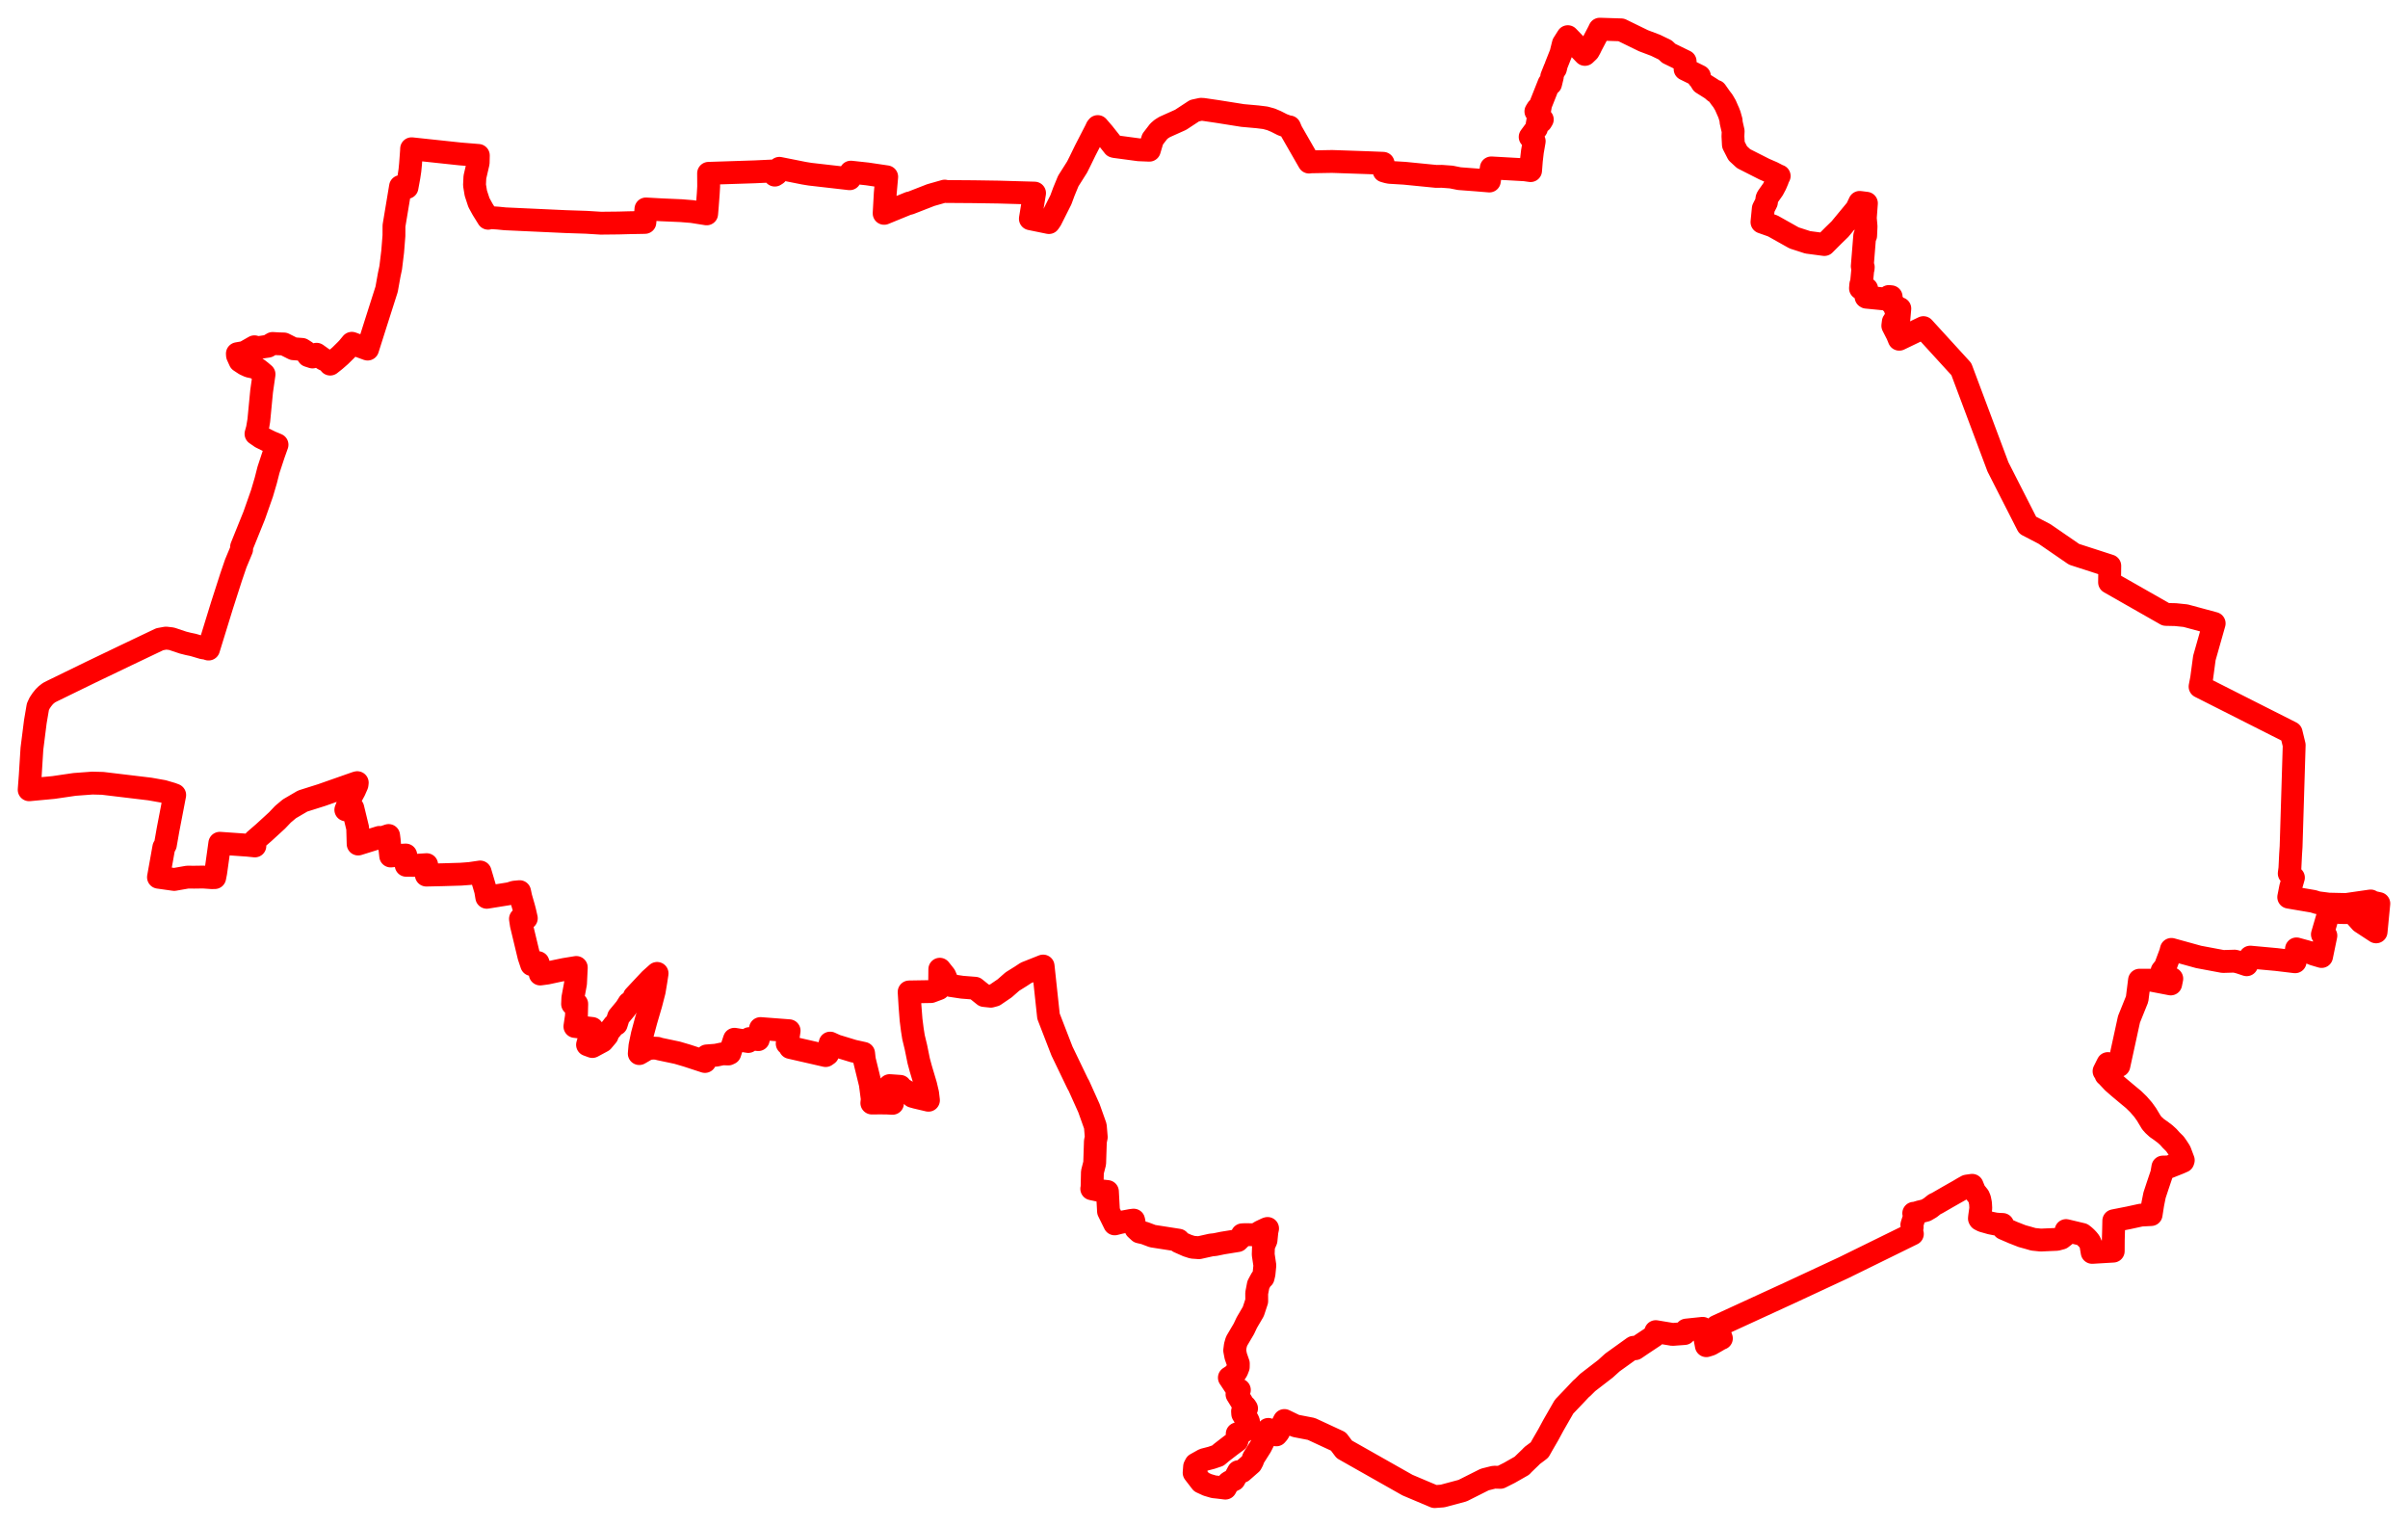 <svg width="412.812" height="261.517" xmlns="http://www.w3.org/2000/svg"><polygon points="5,135.367 9.165,134.978 12.788,134.447 15.824,134.222 17.598,134.268 25.719,135.242 27.969,135.641 29.449,136.075 29.95,136.264 28.803,142.233 28.352,144.809 28.083,145.241 27.167,150.358 29.862,150.738 32.132,150.341 33.301,150.348 34.846,150.326 36.271,150.427 36.808,150.422 36.981,149.546 37.681,144.536 42.446,144.867 43.694,144.993 43.677,144.046 45.21,142.719 47.494,140.626 48.526,139.542 49.62,138.627 51.888,137.301 55.148,136.272 61.025,134.207 61.246,134.148 61.202,134.508 60.769,135.49 60.139,136.661 59.285,138.807 60.484,138.505 61.319,141.946 61.396,144.668 65.058,143.527 65.072,143.732 66.622,143.207 66.719,143.948 66.761,144.423 66.827,145.374 66.978,146.717 67.605,146.655 69.56,146.55 69.634,148.313 71.167,148.327 73.144,148.202 73.089,149.991 75.974,149.926 79.004,149.835 80.553,149.719 82.316,149.46 83.255,152.639 83.45,153.797 87.381,153.166 88.148,152.92 89.079,152.83 89.281,153.785 89.773,155.491 89.967,156.231 90.23,157.39 89.222,157.497 89.377,158.526 90.676,163.938 91.141,165.329 91.892,164.927 92.24,164.995 92.388,165.449 92.498,165.94 92.614,166.945 93.762,166.791 95.464,166.425 96.768,166.156 98.798,165.826 98.666,168.567 98.204,171.058 98.159,172.085 98.873,172.081 98.821,174.162 98.557,175.935 101.521,176.279 100.72,179.071 101.549,179.373 103.28,178.443 104.081,177.494 104.323,176.87 104.813,176.292 105.262,175.706 105.653,175.544 106.046,174.29 107.277,172.805 107.831,171.927 108.411,171.637 108.74,170.812 109.88,169.587 111.469,167.898 112.648,166.842 112.444,168.179 112.155,169.904 111.593,172.081 110.753,174.945 110.107,177.344 109.708,179.265 109.59,180.585 111.061,179.729 111.924,179.644 112.723,179.68 113.037,179.792 116.098,180.438 117.778,180.932 120.85,181.938 121.16,180.983 122.763,180.858 123.888,180.622 124.854,180.655 125.114,180.533 125.905,178.131 128.274,178.511 128.459,178.017 129.99,178.191 130.368,176.296 135.282,176.669 134.95,178.875 135.416,178.936 135.47,179.535 141.546,180.925 141.896,180.68 142.315,178.787 143.311,179.243 146.291,180.153 148.055,180.542 148.175,181.629 149.197,185.792 149.537,188.388 149.461,189.061 150.933,189.047 152.096,189.062 153.004,189.11 153.045,188.521 153.1,188.144 153.114,187.109 153.136,186.891 153.283,186.89 153.281,186.687 152.458,186.683 152.515,186.074 154.318,186.201 154.196,187.231 154.708,186.809 154.86,186.809 155.059,186.842 155.34,187.009 155.649,187.218 156.436,187.626 156.438,187.912 157.083,188.091 159.169,188.581 159.027,187.398 158.694,185.981 157.861,183.186 157.496,181.839 157.02,179.494 156.606,177.781 156.408,176.532 156.188,174.808 156.005,172.456 155.857,170.017 159.596,169.956 160.946,169.453 161.081,169.26 161.112,166.125 161.967,167.198 162.422,168.239 162.999,168.917 164.939,169.209 167.162,169.384 168.715,170.632 169.855,170.752 170.51,170.573 172.234,169.4 173.555,168.24 175.051,167.306 175.902,166.743 178.825,165.581 179.748,174.183 182.058,180.149 184.744,185.727 184.946,186.076 186.682,189.94 187.779,193.025 187.935,194.905 187.786,195.638 187.664,199.374 187.275,200.894 187.215,203.585 187.162,203.758 188.784,204.109 189.85,204.23 190.037,207.624 191.097,209.773 192.085,209.524 193.847,209.193 194.343,209.131 194.435,209.564 194.511,210.041 194.728,210.598 195.331,211.151 196.221,211.354 197.585,211.869 202.06,212.567 202.071,212.838 203.559,213.497 204.436,213.777 205.542,213.858 207.613,213.396 208.335,213.319 209.598,213.058 212.178,212.641 212.926,211.907 212.966,211.644 213.417,211.623 215.22,211.636 216.12,211.094 217.132,210.615 217.307,210.559 217.189,211.103 217.039,212.597 216.607,213.576 216.558,215.017 216.837,216.894 216.695,218.332 216.541,218.983 216.262,219.202 216.002,219.667 215.717,220.21 215.439,221.657 215.446,223.013 214.86,224.792 213.737,226.707 213.246,227.755 211.986,229.893 211.776,230.627 211.666,231.471 211.852,232.439 212.292,233.709 212.283,234.3 212.047,234.911 211.813,235.277 211.344,235.768 210.755,236.139 210.806,236.206 211.974,237.975 212.471,238.241 212.061,238.99 213.207,240.851 213.503,241.105 213.702,241.407 213.012,241.9 213.044,242.341 213.389,242.892 213.891,243.352 214.032,243.656 213.95,244.349 213.819,244.685 213.53,245.089 213.139,245.356 212.098,245.756 212.169,246.581 212.05,246.959 211.394,247.437 210.921,247.791 209.436,248.937 208.772,249.497 207.674,249.869 206.373,250.205 205.003,250.973 204.793,251.378 204.712,252.427 205.943,254.027 206.993,254.513 208.091,254.834 208.858,254.914 210.071,255.063 210.551,254.177 210.701,254.045 211.561,253.614 212.303,252.248 212.922,252.213 214.473,250.857 214.72,250.394 214.898,249.881 216.127,247.941 216.737,246.731 216.914,246.04 217.132,245.508 217.42,245.001 218.81,245.935 219.139,245.551 220.188,243.476 221.95,244.328 222.179,244.409 224.807,244.918 229.44,247.068 230.459,248.422 241.29,254.549 245.944,256.517 247.308,256.416 250.741,255.495 254.533,253.589 255.958,253.233 256.161,253.19 257.225,253.217 258.778,252.436 260.912,251.22 261.161,250.95 262.481,249.679 262.628,249.504 263.63,248.757 263.933,248.519 264.463,247.578 265.426,245.918 266.303,244.293 268.136,241.101 269.864,239.295 271.069,238.013 271.296,237.836 272.182,236.959 275.237,234.605 276.423,233.529 280.044,230.93 280.325,231.171 281.531,230.352 283.566,229.003 283.851,228.241 286.728,228.72 288.778,228.569 289.097,227.973 291.895,227.678 292.133,228.504 292.301,229.476 292.52,230.652 293.22,230.439 294.057,229.966 294.974,229.431 295.105,229.399 294.814,228.606 294.272,227.352 306.824,221.586 316.067,217.283 327.847,211.494 327.694,210.924 327.775,210.544 327.818,210.304 327.75,209.945 328.048,209.007 328.192,208.366 328.079,207.954 328.284,207.968 328.353,207.938 329.133,207.702 329.464,207.627 330.166,207.446 330.913,207.009 331.646,206.428 331.735,206.371 332.037,206.244 334.156,205.024 335.827,204.077 336.576,203.629 337.188,203.292 338.093,203.164 338.516,204.211 339.191,205.056 339.381,205.514 339.527,206.252 339.573,207.092 339.378,208.472 339.34,208.857 339.419,208.995 339.897,209.242 341.274,209.633 342.086,209.795 342.685,209.848 343.32,209.875 343.472,210.558 345.119,211.271 346.653,211.873 347.751,212.176 348.576,212.417 349.843,212.548 352.604,212.428 353.386,212.216 353.975,211.758 354.153,211.492 354.191,210.918 356.967,211.58 357.279,211.822 357.477,211.994 357.668,212.175 357.938,212.463 358.153,212.726 358.236,212.855 358.309,212.991 358.396,213.205 358.456,213.429 358.664,214.659 362.279,214.445 362.29,212.56 362.339,210.767 362.373,209.234 364.967,208.723 367.039,208.27 368.776,208.178 369.054,206.395 369.359,204.865 369.879,203.285 370.597,201.154 370.788,200.033 371.858,200.015 373.454,199.382 374.23,199.045 374.287,198.866 373.706,197.322 373.262,196.635 372.865,196.065 372.219,195.428 371.72,194.87 371.163,194.364 370.374,193.772 369.748,193.338 369.213,192.846 368.834,192.422 367.991,191.02 367.396,190.19 366.597,189.27 365.766,188.46 364.786,187.649 363.241,186.355 362.246,185.484 361.197,184.369 361.027,184.226 361.278,183.932 360.702,183.609 361.36,182.294 363.249,182.656 364.98,174.71 366.375,171.247 366.783,168.005 368.837,168.014 372.133,168.649 372.318,167.746 371.559,167.443 370.995,167.034 370.649,166.403 371.19,165.731 372.103,163.301 372.247,162.728 376.916,164.017 381.09,164.799 383.11,164.74 383.943,164.952 385.153,165.356 385.772,164.052 390.277,164.464 393.46,164.846 393.693,162.64 395.967,163.265 396.65,163.545 397.994,163.945 398.734,160.365 398.136,160.159 399.266,156.285 401.321,156.409 403.335,156.433 404.757,158.029 407.341,159.72 407.812,154.869 406.804,154.651 406.411,154.426 402.193,155.035 399.204,154.967 397.303,154.721 396.588,154.493 392.364,153.773 392.696,152.079 393.171,150.425 392.451,149.716 392.567,148.839 392.683,146.437 392.77,145.116 393.301,127.707 392.784,125.582 377.164,117.687 377.429,116.309 377.904,112.776 379.585,106.851 374.688,105.527 372.957,105.347 371.306,105.311 361.65,99.813 361.688,96.988 355.568,95.008 350.477,91.509 347.604,90.017 342.517,80.026 336.236,63.264 329.738,56.153 325.594,58.145 325.264,57.342 324.491,55.828 324.572,55.174 324.843,55.2 324.9,54.577 325.538,54.635 325.694,52.888 324.863,52.813 324.872,52.739 324.589,51.997 324.198,51.835 324.206,50.86 323.809,50.822 323.751,51.258 323.691,51.296 323.629,51.297 319.967,50.938 319.9,50.89 319.886,50.822 320.016,49.503 318.949,49.416 319.001,48.762 319.072,48.733 319.109,48.653 319.354,46.067 319.4,46.072 319.426,45.776 319.399,45.685 319.309,45.647 319.253,45.641 319.676,40.402 319.836,40.389 319.905,38.807 319.792,37.527 319.783,37.303 319.968,34.837 318.815,34.689 318.283,35.819 315.438,39.26 314.309,40.357 312.759,41.91 309.906,41.533 307.569,40.777 303.942,38.739 303.486,38.572 302.059,38.069 302.287,35.747 302.824,34.686 302.918,33.992 303.02,33.773 303.95,32.452 304.383,31.639 304.732,30.817 304.653,30.807 305.013,30.165 304.821,30.097 303.854,29.597 302.481,29.002 298.909,27.191 297.915,26.274 297.163,24.805 297.084,23.362 297.121,22.482 296.753,20.861 296.781,20.688 296.506,19.706 296.301,19.175 296.209,18.981 295.803,18.05 295.35,17.278 294.959,16.774 294.165,15.647 294.074,15.735 293.962,15.716 293.451,15.272 291.809,14.239 291.325,13.444 291.195,13.371 291.345,13.066 288.883,11.853 288.889,10.509 286.082,9.141 285.468,8.562 283.809,7.758 281.738,6.975 277.932,5.118 274.254,5 274.039,5.447 272.824,7.763 272.583,8.26 272.304,8.76 271.709,9.326 268.775,6.283 268.009,7.491 267.595,9.151 266.747,11.286 266.778,11.293 266.659,11.784 266.559,11.76 266.013,13.135 266.118,13.161 265.824,14.37 265.549,14.303 264.118,17.908 263.951,18.865 263.583,18.639 263.301,19.099 263.851,19.437 263.738,20.078 264.401,20.48 264.181,20.843 263.66,20.526 263.401,22.009 262.321,23.472 263.016,24.211 262.705,25.992 262.526,27.552 262.394,29.243 261.404,29.102 255.657,28.781 255.327,31.024 253.087,30.839 250.184,30.62 248.787,30.342 247.158,30.221 246.229,30.235 240.78,29.696 238.244,29.543 237.852,29.466 237.279,29.304 237.118,27.99 234.56,27.886 228.368,27.674 224.623,27.74 224.42,27.78 221.394,22.51 221.072,21.751 220.89,21.759 219.84,21.371 218.741,20.813 217.896,20.457 216.916,20.189 215.59,20.025 213.029,19.796 208.764,19.119 206.282,18.754 205.884,18.733 204.783,18.971 202.398,20.535 199.653,21.766 199.086,22.122 198.627,22.524 197.597,23.864 197.034,25.746 195.227,25.672 191.1,25.119 190.942,25.073 189.165,22.825 188.188,21.693 188.096,21.94 188.039,21.883 187.878,22.241 186.06,25.769 185.182,27.574 184.655,28.63 183.137,31.028 182.395,32.828 181.86,34.269 180.152,37.664 179.819,38.148 176.64,37.496 177.359,33.098 171.163,32.921 166.926,32.857 161.961,32.821 161.956,32.756 159.563,33.436 155.916,34.859 155.904,34.795 151.57,36.569 151.764,33.107 152.013,30.304 148.689,29.811 145.861,29.505 145.67,30.635 138.884,29.86 137.841,29.691 133.615,28.851 133.122,29.828 132.828,30.015 132.41,29.31 129.425,29.45 121.474,29.709 121.488,31.989 121.419,33.179 121.252,35.402 121.145,36.657 118.645,36.26 116.772,36.108 113.426,35.963 110.732,35.814 110.554,38.123 107.797,38.174 106.063,38.222 103.005,38.254 100.508,38.1 96.995,37.983 86.586,37.505 85.382,37.384 83.925,37.287 83.686,37.407 82.718,35.847 82.104,34.724 81.576,33.121 81.346,31.723 81.411,30.359 81.977,27.907 82.004,26.639 78.902,26.387 70.56,25.497 70.546,25.859 70.382,28.088 70.273,29.205 70.107,30.309 69.773,32.128 68.661,31.974 67.542,38.697 67.535,40.396 67.317,43.13 66.982,45.882 66.725,47.094 66.296,49.486 66.255,49.657 64.438,55.356 63.019,59.833 60.317,58.839 59.645,59.649 59.327,59.984 58.333,60.965 57.459,61.729 56.604,62.407 56.422,62.013 55.452,61.559 54.269,60.716 53.574,61.186 52.849,60.953 52.417,60.291 51.782,59.886 50.292,59.771 48.669,58.956 47.753,58.93 46.737,58.868 45.938,59.341 44.217,59.596 43.615,59.437 41.915,60.406 40.691,60.62 40.715,60.93 41.146,61.883 41.986,62.437 42.701,62.764 43.749,62.988 44.211,63.288 44.723,63.685 45.266,64.15 44.851,67.055 44.368,72.066 44.133,73.466 43.885,74.361 44.752,74.962 46.405,75.772 47.493,76.226 46.924,77.821 46.03,80.534 45.563,82.366 44.912,84.572 43.578,88.364 41.41,93.732 41.426,94.16 40.418,96.576 39.612,98.939 38.06,103.767 35.754,111.249 35.212,111.072 34.831,111.048 33.121,110.542 32.298,110.371 31.378,110.139 29.412,109.48 28.455,109.369 27.386,109.562 21.616,112.311 15.572,115.211 8.938,118.447 8.393,118.726 7.9,119.113 7.572,119.439 7.167,119.94 6.78,120.523 6.494,121.144 6.057,123.712 5.473,128.327 5.181,132.977 5,135.367" stroke="red" stroke-width="3.917px" fill="none" stroke-linejoin="round" vector-effect="non-scaling-stroke"></polygon></svg>